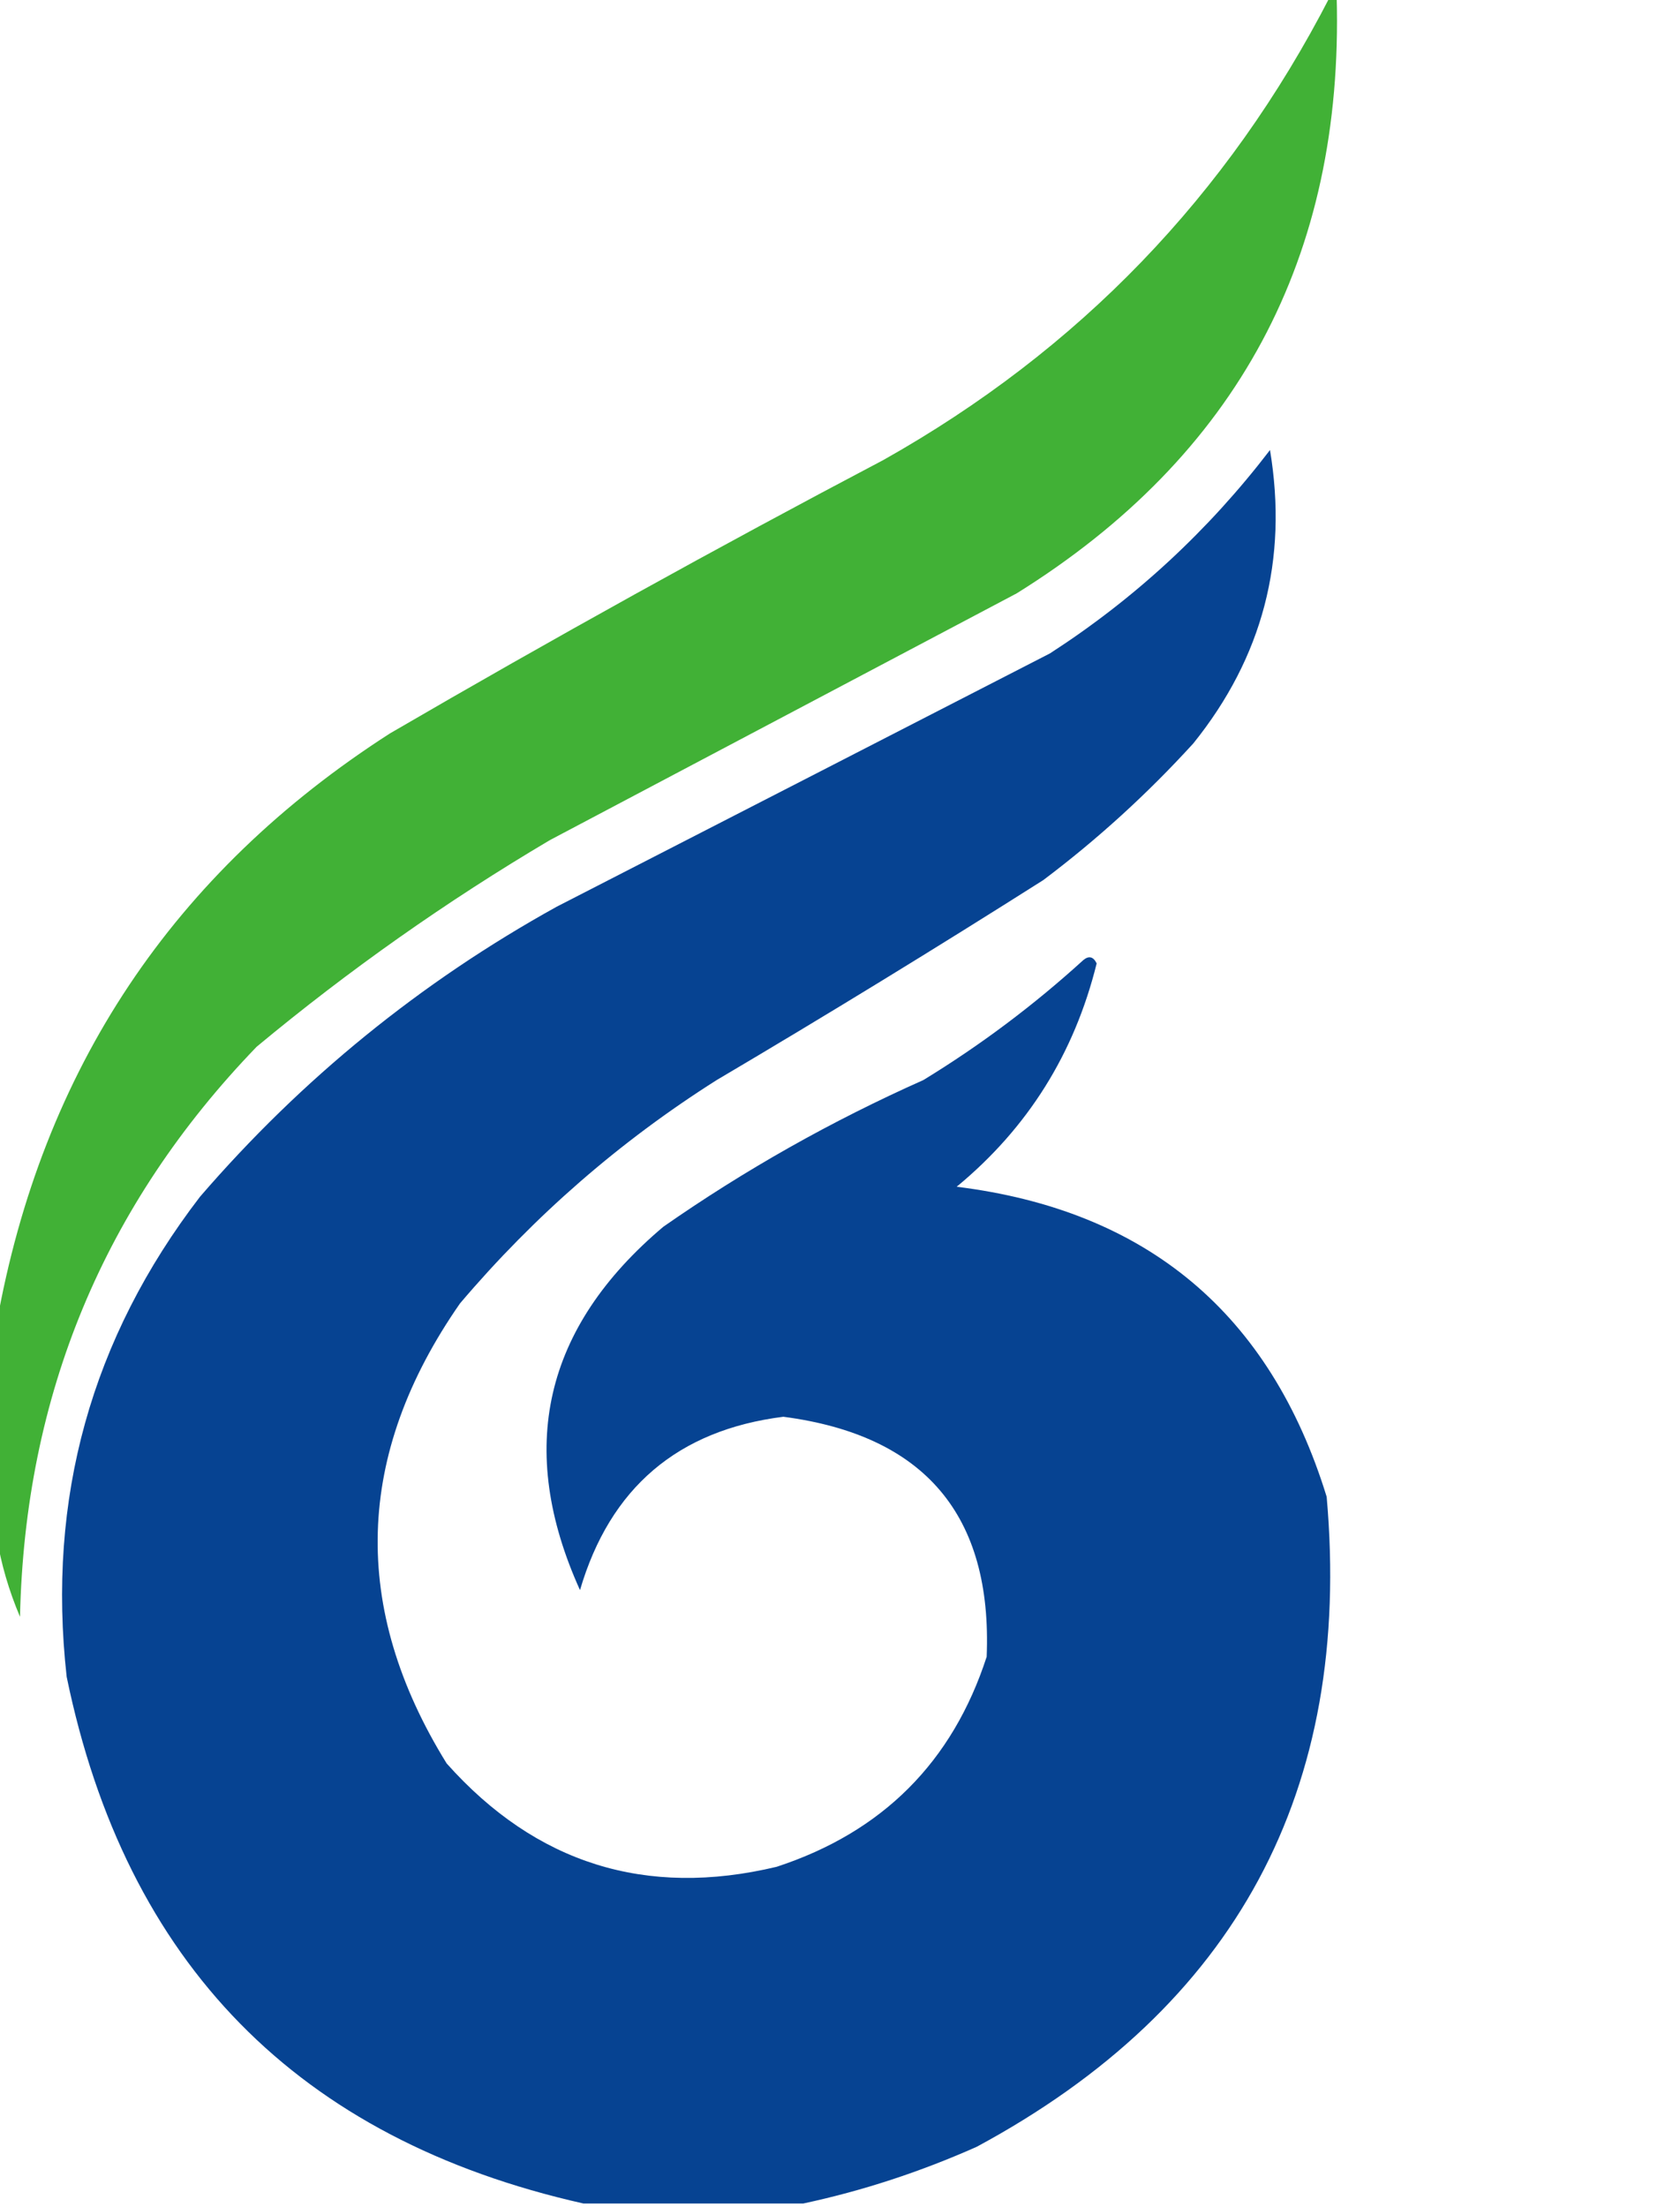 <?xml version="1.0" encoding="UTF-8"?>
<!DOCTYPE svg PUBLIC "-//W3C//DTD SVG 1.1//EN" "http://www.w3.org/Graphics/SVG/1.1/DTD/svg11.dtd">
<svg xmlns="http://www.w3.org/2000/svg" version="1.1" width="252px" height="331px" style="shape-rendering:geometricPrecision; text-rendering:geometricPrecision; image-rendering:optimizeQuality; fill-rule:evenodd; clip-rule:evenodd" xmlns:xlink="http://www.w3.org/1999/xlink">
<g><path style="opacity:0.981" fill="#3eb033" d="M 199.5,-0.5 C 199.833,-0.5 200.167,-0.5 200.5,-0.5C 201.582,38.564 185.582,68.397 152.5,89C 129.167,101.333 105.833,113.667 82.5,126C 67.002,135.167 52.335,145.5 38.5,157C 15.571,180.762 3.737,209.262 3,242.5C 1.33,238.566 0.163,234.566 -0.5,230.5C -0.5,219.833 -0.5,209.167 -0.5,198.5C 6.297,160.401 25.964,130.901 58.5,110C 82.845,95.826 107.511,82.159 132.5,69C 161.819,52.515 184.152,29.349 199.5,-0.5 Z"/></g>
<g><path style="opacity:0.976" fill="#003f8f" d="M 120.5,330.5 C 109.5,330.5 98.5,330.5 87.5,330.5C 44.7,320.866 18.867,294.533 10,251.5C 7.019,224.752 13.685,200.752 30,179.5C 45.279,161.788 63.112,147.288 83.5,136C 108.202,123.327 132.869,110.66 157.5,98C 170.231,89.772 181.231,79.605 190.5,67.5C 193.228,83.924 189.394,98.59 179,111.5C 172.099,119.072 164.599,125.905 156.5,132C 140.334,142.251 124,152.251 107.5,162C 92.996,171.181 80.163,182.347 69,195.5C 53.227,218.161 52.56,241.161 67,264.5C 80.386,279.517 96.886,284.684 116.5,280C 132.368,274.799 142.868,264.299 148,248.5C 148.868,227.271 138.702,215.271 117.5,212.5C 101.67,214.495 91.504,223.161 87,238.5C 77.401,217.295 81.567,199.128 99.5,184C 111.731,175.466 124.731,168.132 138.5,162C 147.066,156.769 155.066,150.769 162.5,144C 163.332,143.312 163.998,143.479 164.5,144.5C 161.154,158.039 154.154,169.206 143.5,178C 172.035,181.536 190.535,197.036 199,224.5C 202.896,268.542 185.396,301.042 146.5,322C 138.017,325.773 129.35,328.606 120.5,330.5 Z"/></g>
</svg>
